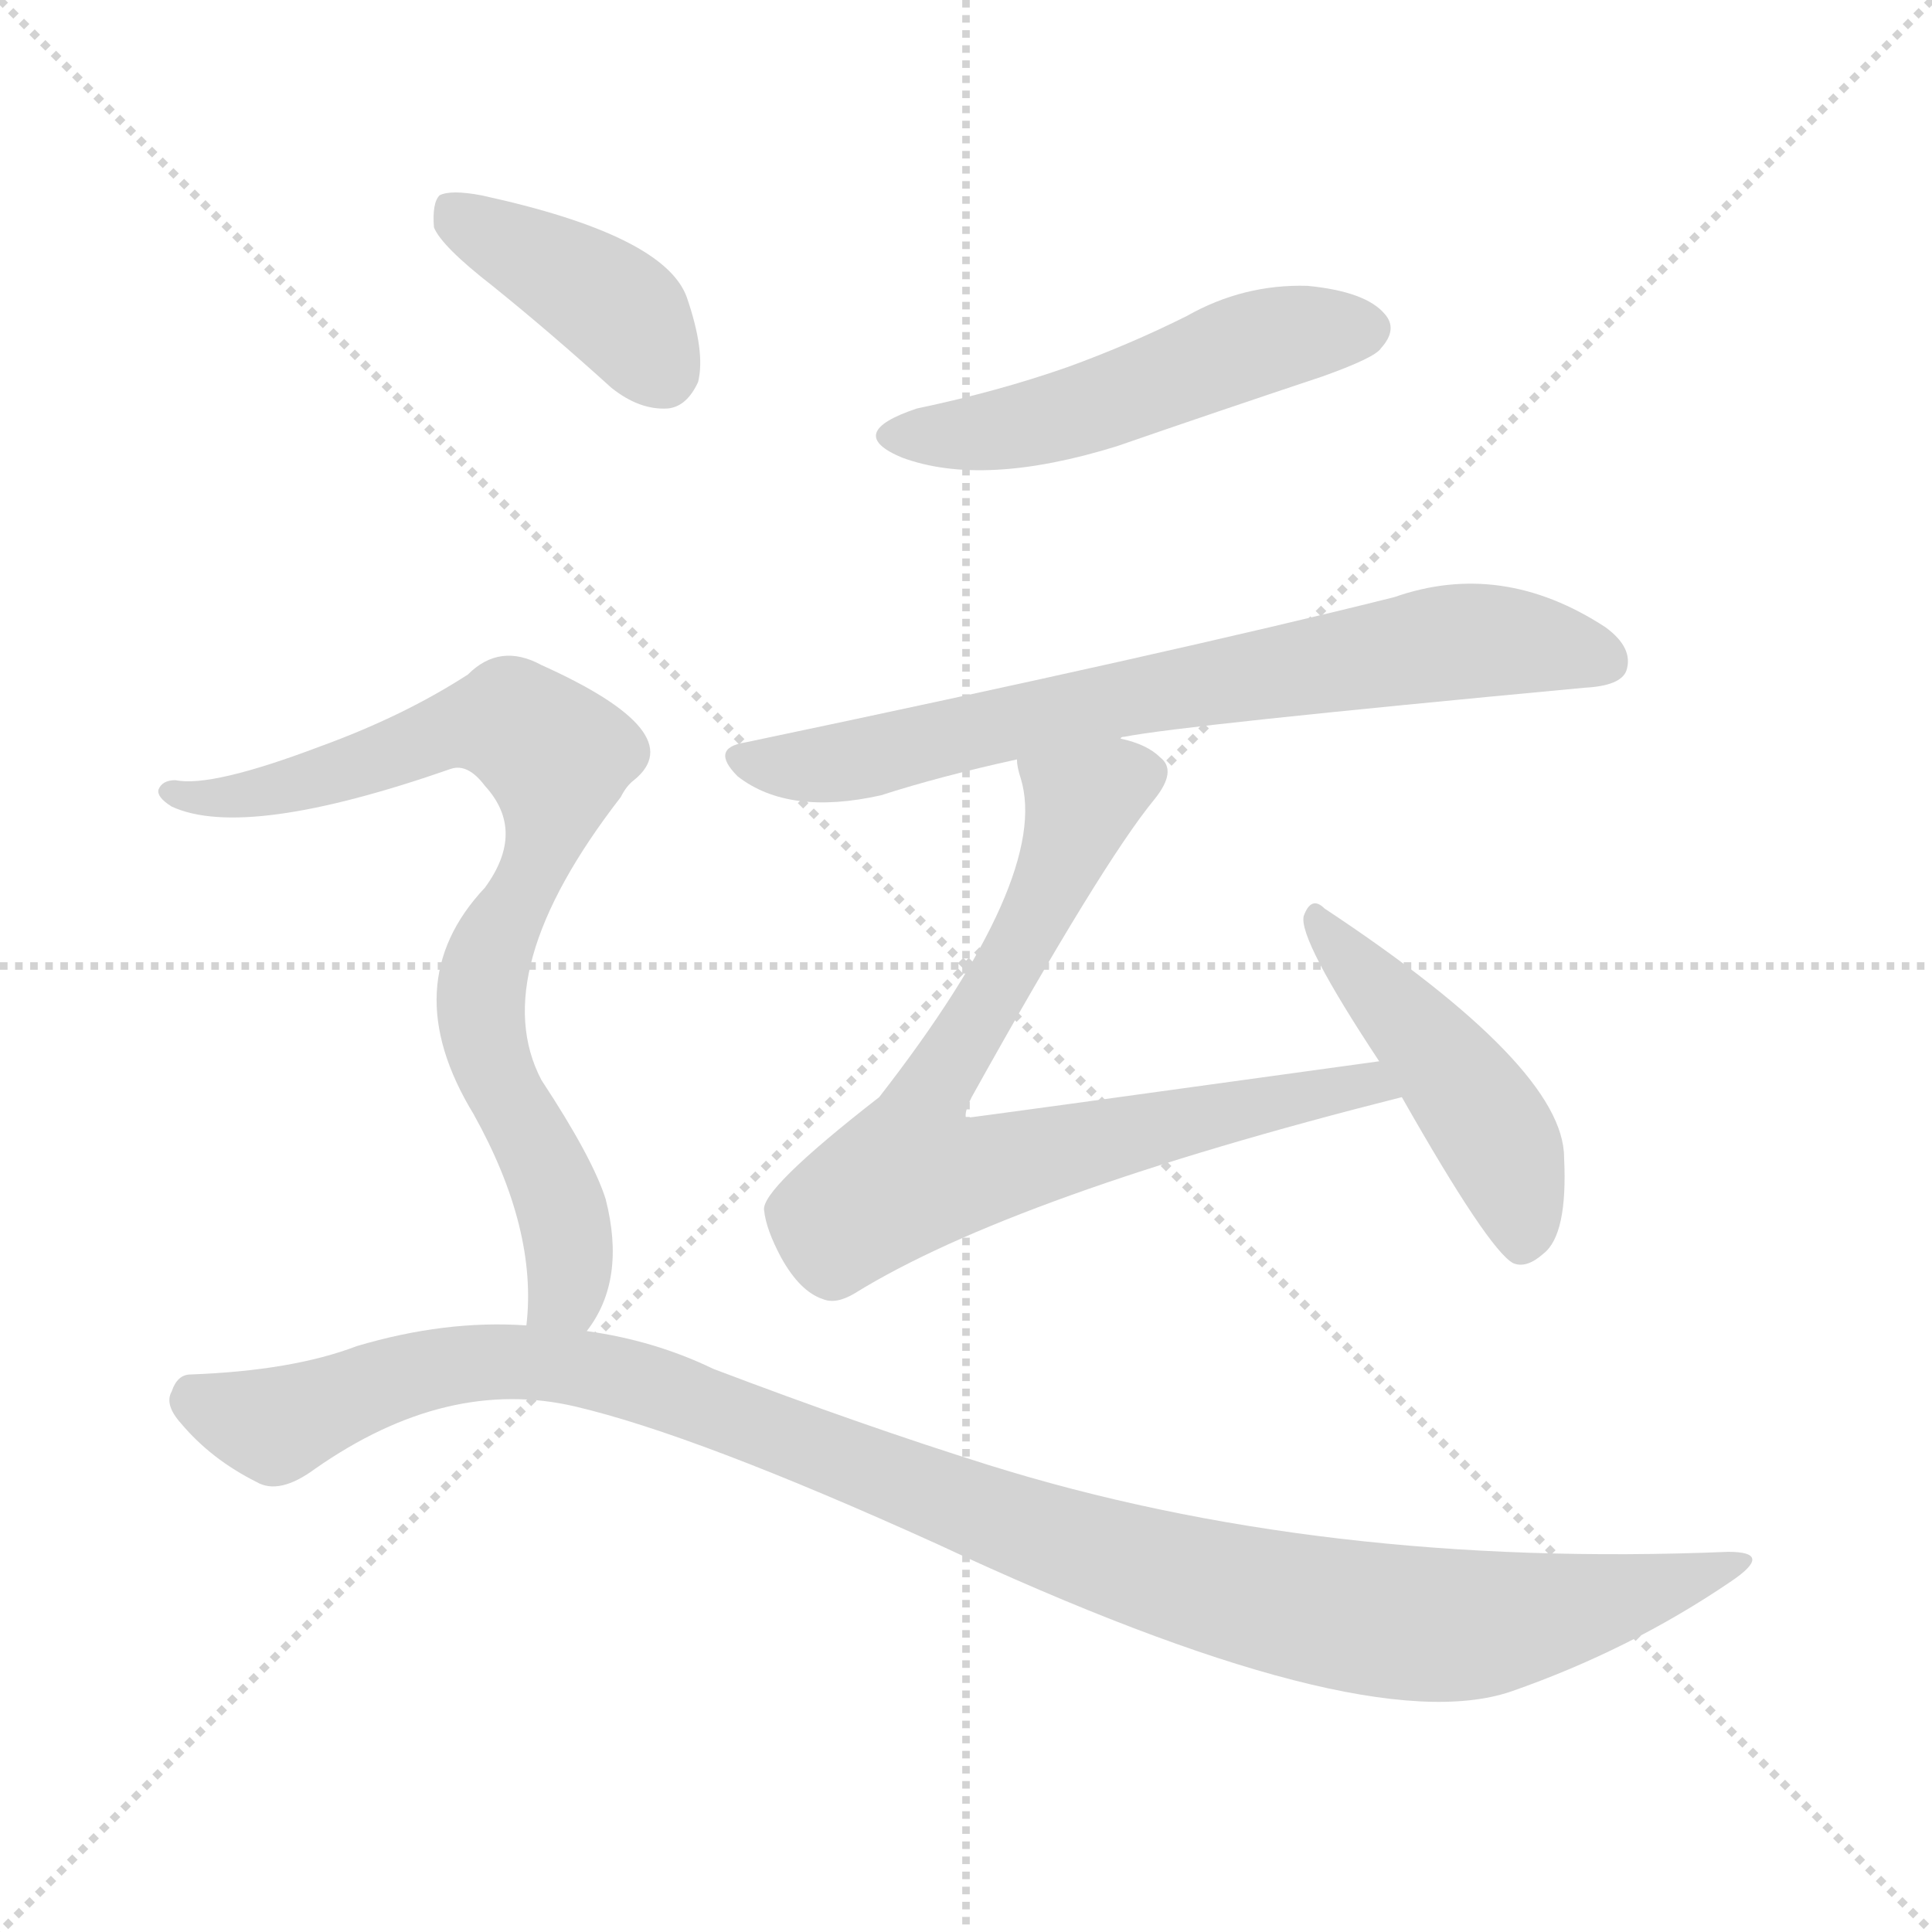 <svg version="1.1" viewBox="0 0 1024 1024" xmlns="http://www.w3.org/2000/svg">
  <g stroke="lightgray" stroke-dasharray="1,1" stroke-width="1" transform="scale(4, 4)">
    <line x1="0" y1="0" x2="256" y2="256"></line>
    <line x1="256" y1="0" x2="0" y2="256"></line>
    <line x1="128" y1="0" x2="128" y2="256"></line>
    <line x1="0" y1="128" x2="256" y2="128"></line>
  </g>
<g transform="scale(1, -1) translate(0, -900)">
   <style type="text/css">
    @keyframes keyframes0 {
      from {
       stroke: blue;
       stroke-dashoffset: 511;
       stroke-width: 128;
       }
       62% {
       animation-timing-function: step-end;
       stroke: blue;
       stroke-dashoffset: 0;
       stroke-width: 128;
       }
       to {
       stroke: black;
       stroke-width: 1024;
       }
       }
       #make-me-a-hanzi-animation-0 {
         animation: keyframes0 0.666s both;
         animation-delay: 0s;
         animation-timing-function: linear;
       }
    @keyframes keyframes1 {
      from {
       stroke: blue;
       stroke-dashoffset: 722;
       stroke-width: 128;
       }
       70% {
       animation-timing-function: step-end;
       stroke: blue;
       stroke-dashoffset: 0;
       stroke-width: 128;
       }
       to {
       stroke: black;
       stroke-width: 1024;
       }
       }
       #make-me-a-hanzi-animation-1 {
         animation: keyframes1 0.838s both;
         animation-delay: 0.666s;
         animation-timing-function: linear;
       }
    @keyframes keyframes2 {
      from {
       stroke: blue;
       stroke-dashoffset: 745;
       stroke-width: 128;
       }
       71% {
       animation-timing-function: step-end;
       stroke: blue;
       stroke-dashoffset: 0;
       stroke-width: 128;
       }
       to {
       stroke: black;
       stroke-width: 1024;
       }
       }
       #make-me-a-hanzi-animation-2 {
         animation: keyframes2 0.856s both;
         animation-delay: 1.503s;
         animation-timing-function: linear;
       }
    @keyframes keyframes3 {
      from {
       stroke: blue;
       stroke-dashoffset: 464;
       stroke-width: 128;
       }
       60% {
       animation-timing-function: step-end;
       stroke: blue;
       stroke-dashoffset: 0;
       stroke-width: 128;
       }
       to {
       stroke: black;
       stroke-width: 1024;
       }
       }
       #make-me-a-hanzi-animation-3 {
         animation: keyframes3 0.628s both;
         animation-delay: 2.36s;
         animation-timing-function: linear;
       }
    @keyframes keyframes4 {
      from {
       stroke: blue;
       stroke-dashoffset: 400;
       stroke-width: 128;
       }
       57% {
       animation-timing-function: step-end;
       stroke: blue;
       stroke-dashoffset: 0;
       stroke-width: 128;
       }
       to {
       stroke: black;
       stroke-width: 1024;
       }
       }
       #make-me-a-hanzi-animation-4 {
         animation: keyframes4 0.576s both;
         animation-delay: 2.987s;
         animation-timing-function: linear;
       }
    @keyframes keyframes5 {
      from {
       stroke: blue;
       stroke-dashoffset: 792;
       stroke-width: 128;
       }
       72% {
       animation-timing-function: step-end;
       stroke: blue;
       stroke-dashoffset: 0;
       stroke-width: 128;
       }
       to {
       stroke: black;
       stroke-width: 1024;
       }
       }
       #make-me-a-hanzi-animation-5 {
         animation: keyframes5 0.895s both;
         animation-delay: 3.563s;
         animation-timing-function: linear;
       }
    @keyframes keyframes6 {
      from {
       stroke: blue;
       stroke-dashoffset: 1103;
       stroke-width: 128;
       }
       78% {
       animation-timing-function: step-end;
       stroke: blue;
       stroke-dashoffset: 0;
       stroke-width: 128;
       }
       to {
       stroke: black;
       stroke-width: 1024;
       }
       }
       #make-me-a-hanzi-animation-6 {
         animation: keyframes6 1.148s both;
         animation-delay: 4.457s;
         animation-timing-function: linear;
       }
</style>
<path d="M 486.0 683.5 Q 447.0 670.5 478.0 657.5 Q 521.0 641.5 592.0 663.5 Q 644.0 681.5 701.0 700.5 Q 729.0 710.5 732.0 715.5 Q 741.0 725.5 734.0 733.5 Q 724.0 745.5 693.0 748.5 Q 659.0 749.5 629.0 732.5 Q 599.0 717.5 566.0 705.5 Q 529.0 692.5 486.0 683.5 Z" fill="lightgray"></path> 
<path d="M 594.0 508.5 Q 594.0 509.5 596.0 509.5 Q 626.0 515.5 840.0 535.5 Q 859.0 536.5 862.0 544.5 Q 866.0 556.5 851.0 567.5 Q 796.0 603.5 739.0 583.5 Q 619.0 553.5 395.0 506.5 Q 376.0 503.5 391.0 488.5 Q 418.0 467.5 467.0 478.5 Q 498.0 488.5 539.0 497.5 L 594.0 508.5 Z" fill="lightgray"></path> 
<path d="M 731.0 337.5 Q 514.0 307.5 512.0 307.5 Q 511.0 310.5 515.0 318.5 Q 584.0 442.5 612.0 476.5 Q 624.0 491.5 615.0 498.5 Q 608.0 505.5 594.0 508.5 C 566.0 519.5 533.0 526.5 539.0 497.5 Q 539.0 493.5 541.0 487.5 Q 557.0 435.5 466.0 318.5 Q 403.0 269.5 405.0 258.5 Q 406.0 248.5 414.0 233.5 Q 424.0 215.5 436.0 211.5 Q 443.0 208.5 453.0 214.5 Q 537.0 266.5 743.0 318.5 C 772.0 325.5 761.0 341.5 731.0 337.5 Z" fill="lightgray"></path> 
<path d="M 743.0 318.5 Q 789.0 237.5 802.0 230.5 Q 809.0 227.5 818.0 235.5 Q 831.0 245.5 829.0 286.5 Q 829.0 334.5 702.0 418.5 Q 695.0 425.5 691.0 414.5 Q 688.0 402.5 731.0 337.5 L 743.0 318.5 Z" fill="lightgray"></path> 
<path d="M 261.0 748.5 Q 292.0 723.5 324.0 694.5 Q 339.0 682.5 354.0 683.5 Q 364.0 684.5 370.0 697.5 Q 374.0 713.5 364.0 742.5 Q 352.0 775.5 255.0 796.5 Q 239.0 799.5 233.0 796.5 Q 229.0 792.5 230.0 779.5 Q 234.0 769.5 261.0 748.5 Z" fill="lightgray"></path> 
<path d="M 311.0 194.5 Q 332.0 221.5 321.0 264.5 Q 314.0 286.5 287.0 327.5 Q 257.0 384.5 329.0 477.5 Q 332.0 483.5 336.0 486.5 Q 367.0 511.5 287.0 547.5 Q 265.0 559.5 248.0 542.5 Q 214.0 520.5 170.0 504.5 Q 112.0 482.5 93.0 486.5 Q 86.0 486.5 84.0 481.5 Q 83.0 477.5 91.0 472.5 Q 130.0 454.5 239.0 492.5 Q 248.0 495.5 257.0 483.5 Q 279.0 459.5 257.0 429.5 Q 209.0 378.5 251.0 309.5 Q 285.0 248.5 279.0 197.5 C 278.0 167.5 296.0 168.5 311.0 194.5 Z" fill="lightgray"></path> 
<path d="M 279.0 197.5 Q 236.0 200.5 189.0 186.5 Q 155.0 173.5 101.0 171.5 Q 94.0 171.5 91.0 162.5 Q 87.0 155.5 96.0 145.5 Q 112.0 126.5 136.0 114.5 Q 148.0 107.5 167.0 121.5 Q 237.0 170.5 305.0 154.5 Q 369.0 139.5 497.0 81.5 Q 722.0 -23.5 801.0 3.5 Q 864.0 25.5 917.0 61.5 Q 941.0 77.5 916.0 77.5 Q 700.0 68.5 524.0 123.5 Q 457.0 144.5 378.0 174.5 Q 347.0 189.5 311.0 194.5 L 279.0 197.5 Z" fill="lightgray"></path> 
      <clipPath id="make-me-a-hanzi-clip-0">
      <path d="M 486.0 683.5 Q 447.0 670.5 478.0 657.5 Q 521.0 641.5 592.0 663.5 Q 644.0 681.5 701.0 700.5 Q 729.0 710.5 732.0 715.5 Q 741.0 725.5 734.0 733.5 Q 724.0 745.5 693.0 748.5 Q 659.0 749.5 629.0 732.5 Q 599.0 717.5 566.0 705.5 Q 529.0 692.5 486.0 683.5 Z" fill="lightgray"></path>
      </clipPath>
      <path clip-path="url(#make-me-a-hanzi-clip-0)" d="M 479.0 671.5 L 521.0 670.5 L 562.0 678.5 L 677.0 721.5 L 725.0 725.5 " fill="none" id="make-me-a-hanzi-animation-0" stroke-dasharray="383 766" stroke-linecap="round"></path>

      <clipPath id="make-me-a-hanzi-clip-1">
      <path d="M 594.0 508.5 Q 594.0 509.5 596.0 509.5 Q 626.0 515.5 840.0 535.5 Q 859.0 536.5 862.0 544.5 Q 866.0 556.5 851.0 567.5 Q 796.0 603.5 739.0 583.5 Q 619.0 553.5 395.0 506.5 Q 376.0 503.5 391.0 488.5 Q 418.0 467.5 467.0 478.5 Q 498.0 488.5 539.0 497.5 L 594.0 508.5 Z" fill="lightgray"></path>
      </clipPath>
      <path clip-path="url(#make-me-a-hanzi-clip-1)" d="M 393.0 497.5 L 454.0 496.5 L 612.0 533.5 L 765.0 559.5 L 808.0 559.5 L 851.0 549.5 " fill="none" id="make-me-a-hanzi-animation-1" stroke-dasharray="594 1188" stroke-linecap="round"></path>

      <clipPath id="make-me-a-hanzi-clip-2">
      <path d="M 731.0 337.5 Q 514.0 307.5 512.0 307.5 Q 511.0 310.5 515.0 318.5 Q 584.0 442.5 612.0 476.5 Q 624.0 491.5 615.0 498.5 Q 608.0 505.5 594.0 508.5 C 566.0 519.5 533.0 526.5 539.0 497.5 Q 539.0 493.5 541.0 487.5 Q 557.0 435.5 466.0 318.5 Q 403.0 269.5 405.0 258.5 Q 406.0 248.5 414.0 233.5 Q 424.0 215.5 436.0 211.5 Q 443.0 208.5 453.0 214.5 Q 537.0 266.5 743.0 318.5 C 772.0 325.5 761.0 341.5 731.0 337.5 Z" fill="lightgray"></path>
      </clipPath>
      <path clip-path="url(#make-me-a-hanzi-clip-2)" d="M 604.0 488.5 L 573.0 473.5 L 554.0 422.5 L 493.0 318.5 L 512.0 313.5 L 519.0 278.5 L 662.0 315.5 L 710.0 321.5 L 717.0 328.5 L 732.0 318.5 " fill="none" id="make-me-a-hanzi-animation-2" stroke-dasharray="617 1234" stroke-linecap="round"></path>

      <clipPath id="make-me-a-hanzi-clip-3">
      <path d="M 743.0 318.5 Q 789.0 237.5 802.0 230.5 Q 809.0 227.5 818.0 235.5 Q 831.0 245.5 829.0 286.5 Q 829.0 334.5 702.0 418.5 Q 695.0 425.5 691.0 414.5 Q 688.0 402.5 731.0 337.5 L 743.0 318.5 Z" fill="lightgray"></path>
      </clipPath>
      <path clip-path="url(#make-me-a-hanzi-clip-3)" d="M 698.0 412.5 L 795.0 294.5 L 806.0 240.5 " fill="none" id="make-me-a-hanzi-animation-3" stroke-dasharray="336 672" stroke-linecap="round"></path>

      <clipPath id="make-me-a-hanzi-clip-4">
      <path d="M 261.0 748.5 Q 292.0 723.5 324.0 694.5 Q 339.0 682.5 354.0 683.5 Q 364.0 684.5 370.0 697.5 Q 374.0 713.5 364.0 742.5 Q 352.0 775.5 255.0 796.5 Q 239.0 799.5 233.0 796.5 Q 229.0 792.5 230.0 779.5 Q 234.0 769.5 261.0 748.5 Z" fill="lightgray"></path>
      </clipPath>
      <path clip-path="url(#make-me-a-hanzi-clip-4)" d="M 238.0 790.5 L 321.0 740.5 L 350.0 703.5 " fill="none" id="make-me-a-hanzi-animation-4" stroke-dasharray="272 544" stroke-linecap="round"></path>

      <clipPath id="make-me-a-hanzi-clip-5">
      <path d="M 311.0 194.5 Q 332.0 221.5 321.0 264.5 Q 314.0 286.5 287.0 327.5 Q 257.0 384.5 329.0 477.5 Q 332.0 483.5 336.0 486.5 Q 367.0 511.5 287.0 547.5 Q 265.0 559.5 248.0 542.5 Q 214.0 520.5 170.0 504.5 Q 112.0 482.5 93.0 486.5 Q 86.0 486.5 84.0 481.5 Q 83.0 477.5 91.0 472.5 Q 130.0 454.5 239.0 492.5 Q 248.0 495.5 257.0 483.5 Q 279.0 459.5 257.0 429.5 Q 209.0 378.5 251.0 309.5 Q 285.0 248.5 279.0 197.5 C 278.0 167.5 296.0 168.5 311.0 194.5 Z" fill="lightgray"></path>
      </clipPath>
      <path clip-path="url(#make-me-a-hanzi-clip-5)" d="M 91.0 479.5 L 116.0 476.5 L 153.0 482.5 L 256.0 517.5 L 271.0 517.5 L 295.0 498.5 L 292.0 462.5 L 261.0 399.5 L 254.0 367.5 L 302.0 239.5 L 300.0 216.5 L 285.0 203.5 " fill="none" id="make-me-a-hanzi-animation-5" stroke-dasharray="664 1328" stroke-linecap="round"></path>

      <clipPath id="make-me-a-hanzi-clip-6">
      <path d="M 279.0 197.5 Q 236.0 200.5 189.0 186.5 Q 155.0 173.5 101.0 171.5 Q 94.0 171.5 91.0 162.5 Q 87.0 155.5 96.0 145.5 Q 112.0 126.5 136.0 114.5 Q 148.0 107.5 167.0 121.5 Q 237.0 170.5 305.0 154.5 Q 369.0 139.5 497.0 81.5 Q 722.0 -23.5 801.0 3.5 Q 864.0 25.5 917.0 61.5 Q 941.0 77.5 916.0 77.5 Q 700.0 68.5 524.0 123.5 Q 457.0 144.5 378.0 174.5 Q 347.0 189.5 311.0 194.5 L 279.0 197.5 Z" fill="lightgray"></path>
      </clipPath>
      <path clip-path="url(#make-me-a-hanzi-clip-6)" d="M 105.0 157.5 L 147.0 145.5 L 244.0 177.5 L 315.0 173.5 L 582.0 75.5 L 728.0 41.5 L 809.0 42.5 L 921.0 69.5 " fill="none" id="make-me-a-hanzi-animation-6" stroke-dasharray="975 1950" stroke-linecap="round"></path>

</g>
</svg>
